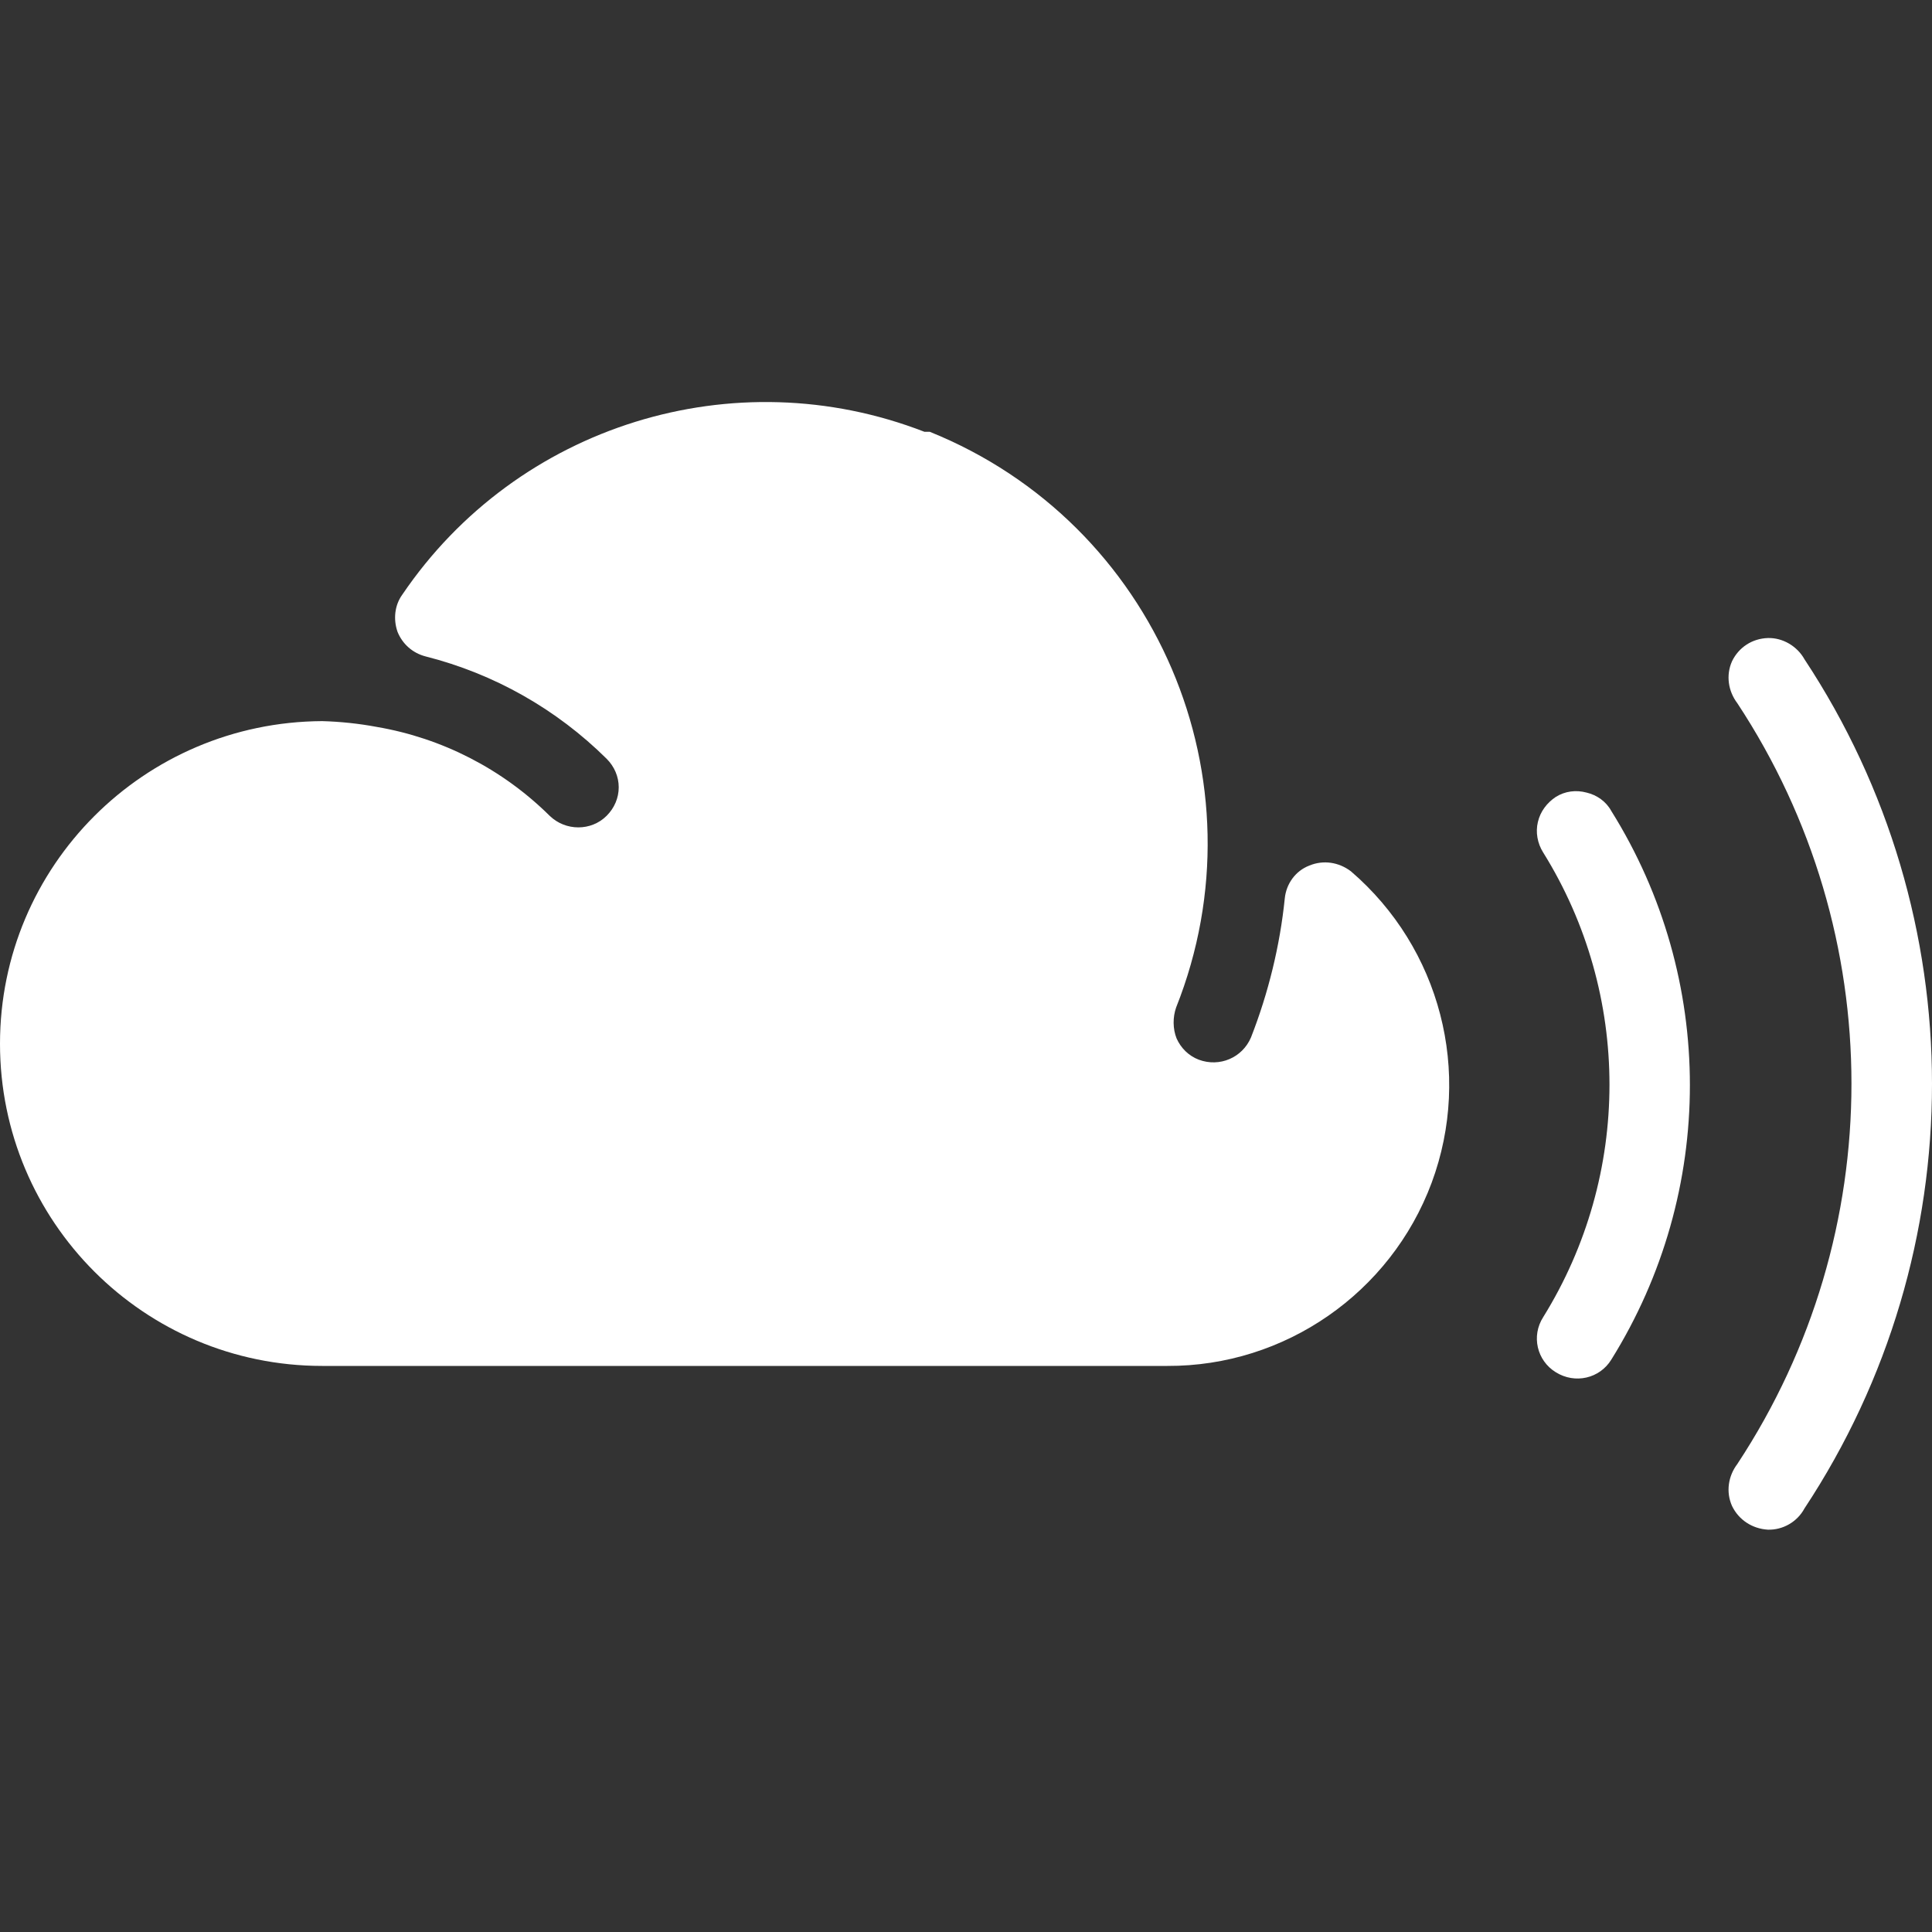 <?xml version="1.0" encoding="utf-8"?>
<!-- Generator: Adobe Illustrator 25.4.0, SVG Export Plug-In . SVG Version: 6.00 Build 0)  -->
<svg version="1.1" id="Layer_1" xmlns="http://www.w3.org/2000/svg" xmlns:xlink="http://www.w3.org/1999/xlink" x="0px" y="0px"
	 viewBox="0 0 40 40" style="enable-background:new 0 0 40 40;" xml:space="preserve">
<rect x="0" y="0" width="40" height="40" fill="#333333" stroke="none"/>
<style type="text/css">
	.st0{display:none;}
	.st1{display:none;fill:#FFFFFF;}
	.st2{fill:#FFFFFF;}
</style>
<rect class="st0" width="40" height="40"/>
<path class="st0" d="M20,0c-5.43,0-6.11,0.02-8.24,0.12C4.49,0.45,0.45,4.48,0.12,11.75C0.02,13.89,0,14.57,0,20
	s0.02,6.11,0.12,8.25c0.33,7.26,4.36,11.3,11.63,11.63C13.89,39.98,14.57,40,20,40s6.11-0.02,8.25-0.12
	c7.26-0.33,11.3-4.36,11.63-11.63C39.98,26.11,40,25.43,40,20s-0.02-6.11-0.12-8.24C39.55,4.5,35.52,0.45,28.25,0.12
	C26.11,0.02,25.43,0,20,0z"/>
<path class="st1" d="M20.73,40V25.95H16v-5.48h4.73v-4.04c0-4.69,2.86-7.24,7.04-7.24c2,0,3.72,0.15,4.23,0.22v4.9l-2.9,0
	c-2.27,0-2.71,1.08-2.71,2.67v3.5h5.42l-0.71,5.48h-4.72V40H20.73z"/>
<path class="st1" d="M13.5,27.5v-15l15,7.49L13.5,27.5z"/>
<path class="st1" d="M20,9.99C14.47,9.99,9.99,14.47,9.99,20S14.47,30.01,20,30.01S30.01,25.53,30.01,20
	C30.01,14.47,25.53,9.99,20,9.99z M20,26.5c-3.59,0-6.5-2.91-6.5-6.5c0-3.59,2.91-6.5,6.5-6.5s6.5,2.91,6.5,6.5
	C26.5,23.59,23.59,26.5,20,26.5z M30.41,7.25c-1.29,0-2.34,1.05-2.34,2.34s1.05,2.34,2.34,2.34c1.29,0,2.34-1.05,2.34-2.34
	S31.7,7.25,30.41,7.25z"/>
<g>
	<g>
		<path class="st2" d="M32.21,16.5c-0.18,0.12-0.32,0.3-0.37,0.52c-0.05,0.21-0.01,0.44,0.11,0.63c1.83,2.94,1.83,6.67,0,9.62
			c-0.25,0.39-0.13,0.9,0.26,1.14c0.4,0.25,0.91,0.13,1.15-0.26c2.17-3.48,2.17-7.89,0-11.36c-0.11-0.2-0.3-0.33-0.51-0.38
			C32.63,16.35,32.4,16.38,32.21,16.5L32.21,16.5z M32.21,16.5"/>
		<path class="st2" d="M37.36,13.65c-0.15-0.27-0.45-0.45-0.76-0.44c-0.32,0.01-0.6,0.19-0.74,0.48c-0.13,0.29-0.08,0.62,0.11,0.87
			c3.15,4.78,3.15,10.97,0,15.75c-0.19,0.25-0.24,0.58-0.11,0.87c0.14,0.29,0.42,0.47,0.74,0.49c0.31,0.01,0.61-0.16,0.76-0.44
			C40.88,25.9,40.88,18.98,37.36,13.65L37.36,13.65z M37.36,13.65"/>
		<path class="st2" d="M27.11,17.92c-0.29,0.11-0.48,0.38-0.51,0.68c-0.1,0.98-0.34,1.96-0.7,2.88c-0.18,0.42-0.65,0.62-1.08,0.46
			c-0.21-0.08-0.37-0.24-0.46-0.44c-0.08-0.2-0.08-0.44-0.01-0.64c1.87-4.7-0.41-10.03-5.1-11.92h-0.11
			c-3.94-1.53-8.43-0.14-10.81,3.37c-0.16,0.22-0.19,0.51-0.1,0.77c0.1,0.25,0.31,0.44,0.58,0.51c1.42,0.36,2.71,1.09,3.75,2.12
			c0.16,0.16,0.25,0.37,0.25,0.59c0,0.22-0.09,0.43-0.25,0.59c-0.32,0.32-0.85,0.32-1.18,0c-0.98-0.97-2.23-1.61-3.58-1.84
			c-0.37-0.07-0.76-0.11-1.13-0.12C2.98,14.95,0,17.93,0,21.61c0,3.68,2.98,6.67,6.67,6.67h17.5c2.43,0.01,4.62-1.51,5.47-3.79
			c0.85-2.29,0.18-4.86-1.67-6.45C27.72,17.85,27.4,17.8,27.11,17.92L27.11,17.92z M27.11,17.92"/>
	</g>
</g>
</svg>
